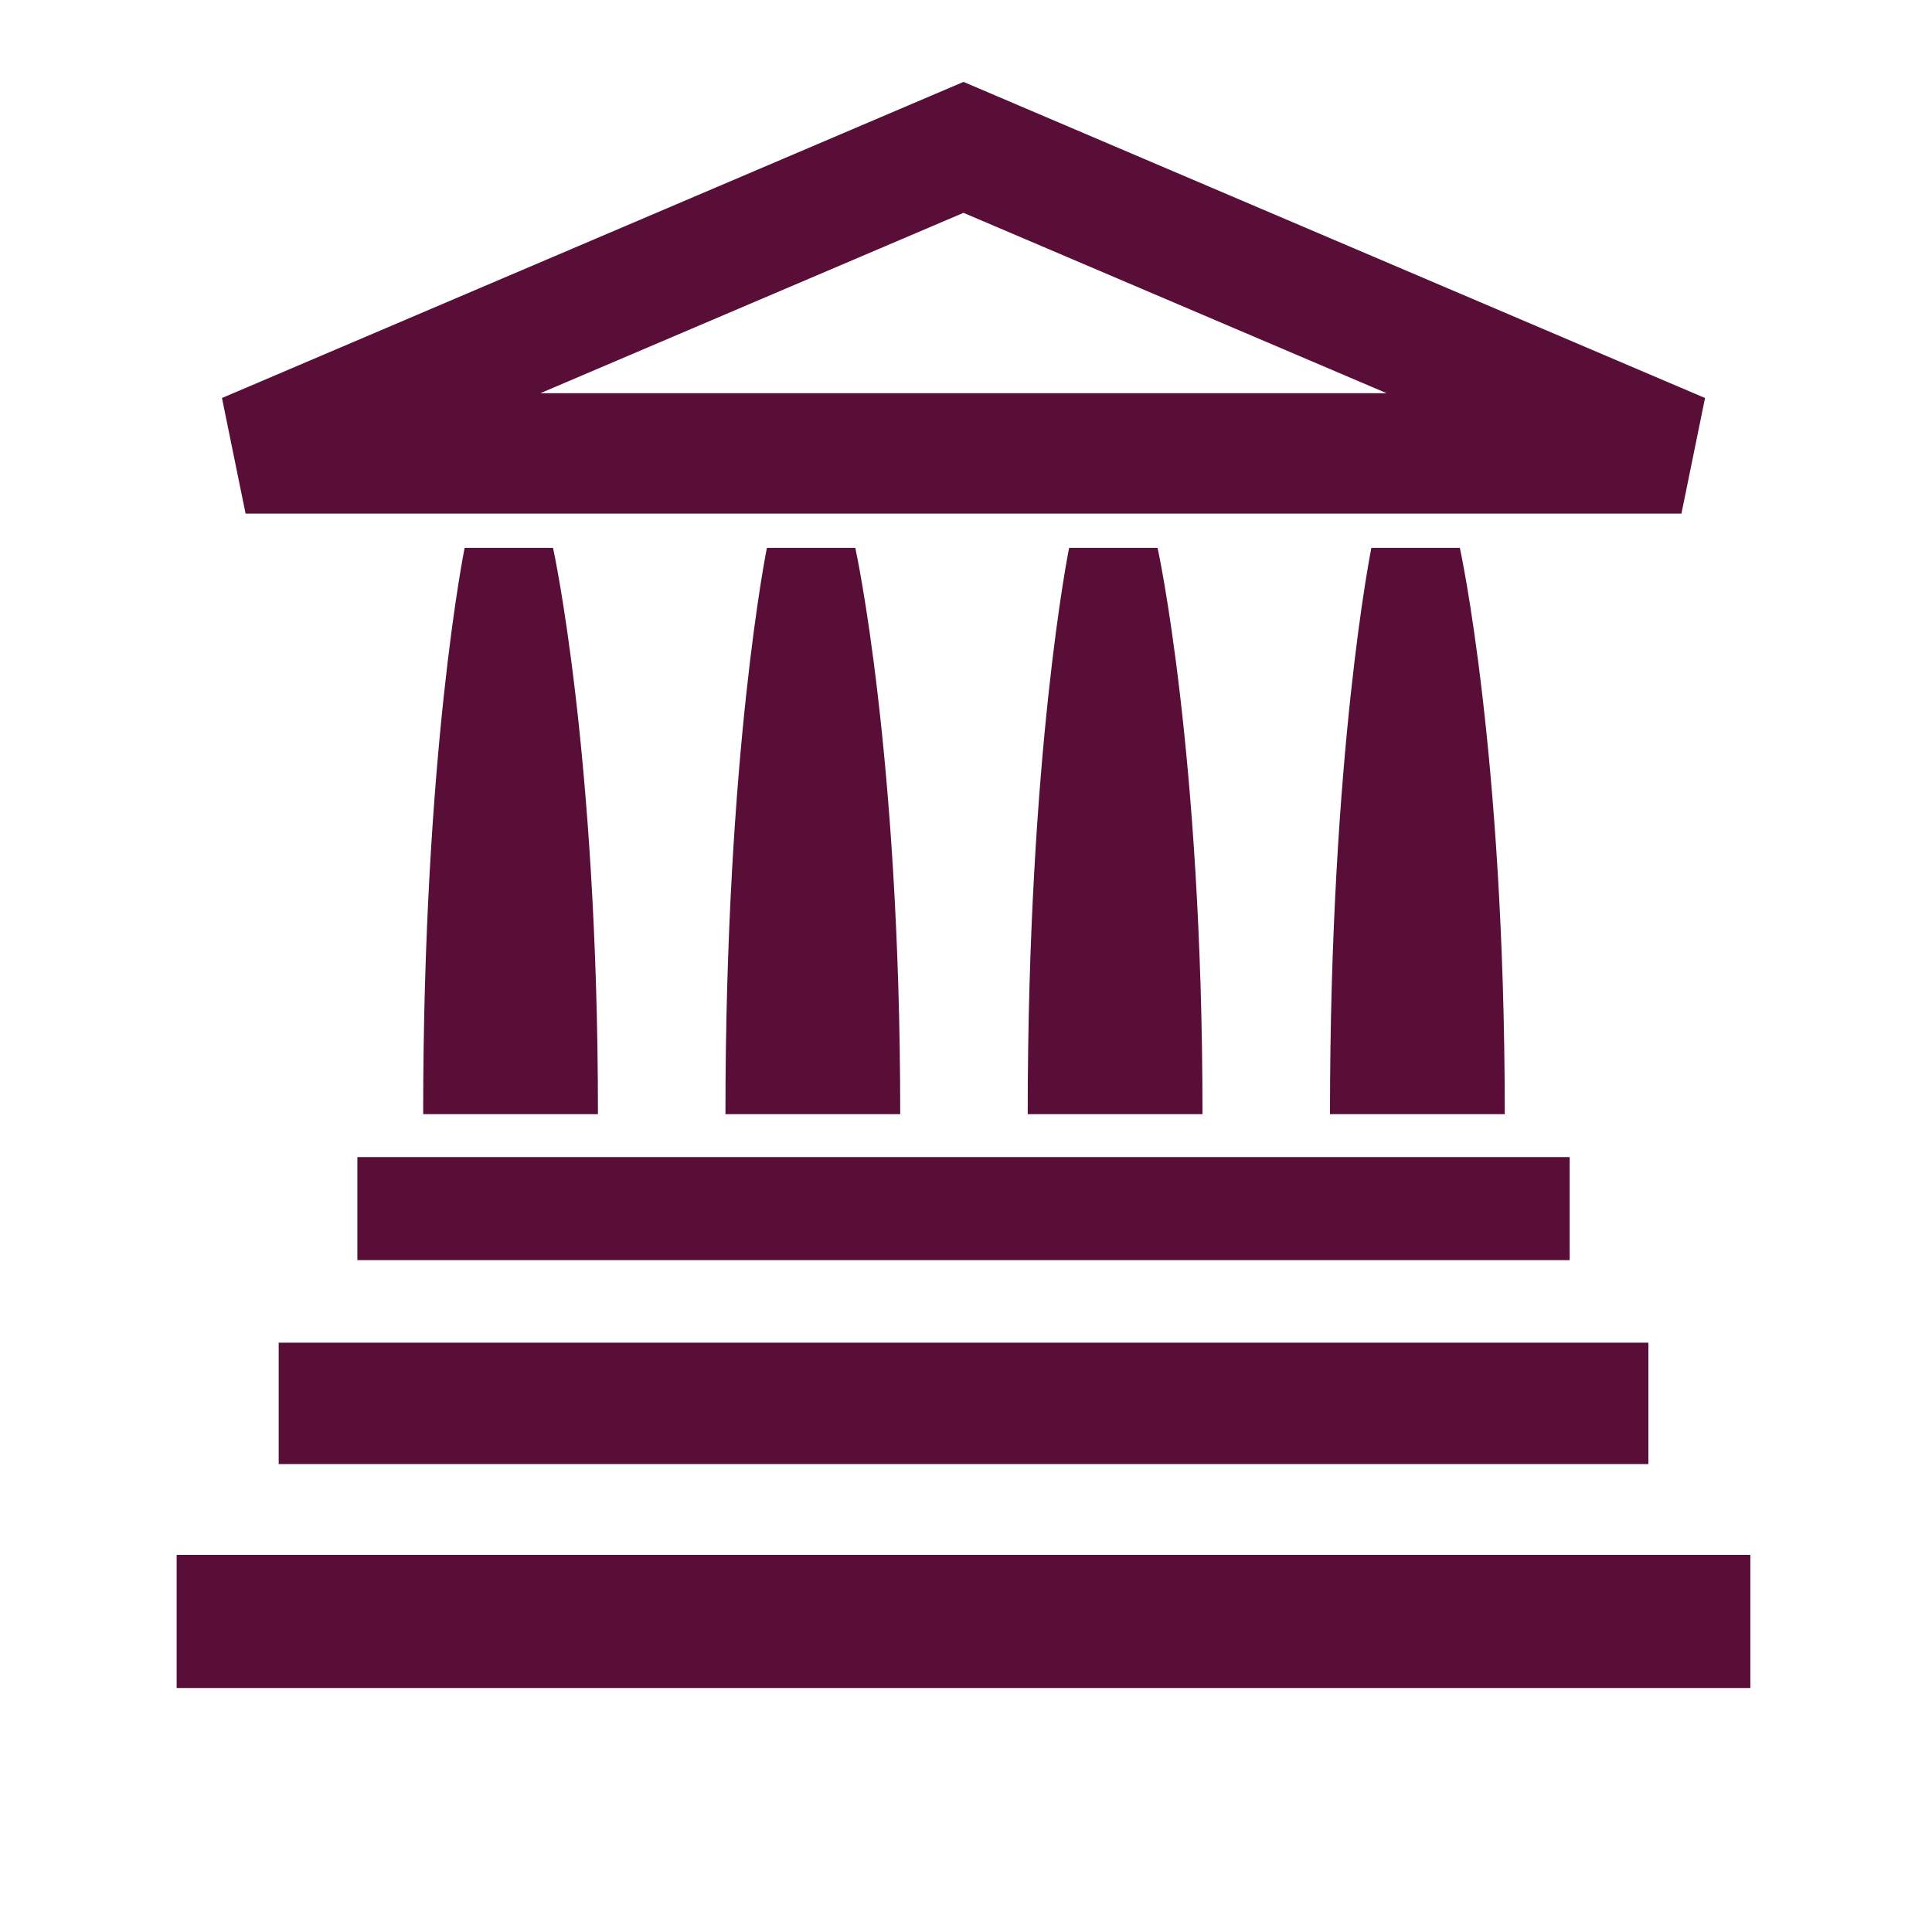 <svg enable-background="new 0 0 579.997 579.997" height="579.997" viewBox="0 0 579.997 579.997" width="579.997" xmlns="http://www.w3.org/2000/svg">
<path d="m504.772 154.191l7.089-34.708-222.613-94.895-222.612 94.895 7.089 34.708zm-215.524-90.298l127.014 54.143h-254.027z" fill="rgba(88,14,54,1.0)" fill-opacity="1" stroke="rgba(0,0,0,0.0)" stroke-opacity="1" stroke-width="0.1"/>
<path d="m107.285 347.365h363.944v30.932h-363.944z" fill="rgba(88,14,54,1.0)" fill-opacity="1" stroke="rgba(0,0,0,0.0)" stroke-opacity="1" stroke-width="0.1"/>
<path d="m83.663 403.082h411.188v36.439h-411.188z" fill="rgba(88,14,54,1.0)" fill-opacity="1" stroke="rgba(0,0,0,0.0)" stroke-opacity="1" stroke-width="0.1"/>
<path d="m53.033 466.779h472.43v39.971h-472.43z" fill="rgba(88,14,54,1.0)" fill-opacity="1" stroke="rgba(0,0,0,0.0)" stroke-opacity="1" stroke-width="0.1"/>
<path d="m139.486 164.467c0 0-12.446 61.119-12.446 170.012h52.469c0-108.893-13.488-170.012-13.488-170.012z" fill="rgba(88,14,54,1.0)" fill-opacity="1" stroke="rgba(0,0,0,0.0)" stroke-opacity="1" stroke-width="0.1"/>
<path d="m230.229 164.467c0 0-12.446 61.119-12.446 170.012h52.469c0-108.893-13.487-170.012-13.487-170.012z" fill="rgba(88,14,54,1.0)" fill-opacity="1" stroke="rgba(0,0,0,0.0)" stroke-opacity="1" stroke-width="0.1"/>
<path d="m320.955 164.467c0 0-12.429 61.119-12.429 170.012h52.469c0-108.893-13.487-170.012-13.487-170.012z" fill="rgba(88,14,54,1.0)" fill-opacity="1" stroke="rgba(0,0,0,0.0)" stroke-opacity="1" stroke-width="0.1"/>
<path d="m411.698 164.467c0 0-12.429 61.119-12.429 170.012h52.469c0-108.893-13.487-170.012-13.487-170.012z" fill="rgba(88,14,54,1.0)" fill-opacity="1" stroke="rgba(0,0,0,0.0)" stroke-opacity="1" stroke-width="0.1"/>
</svg>
